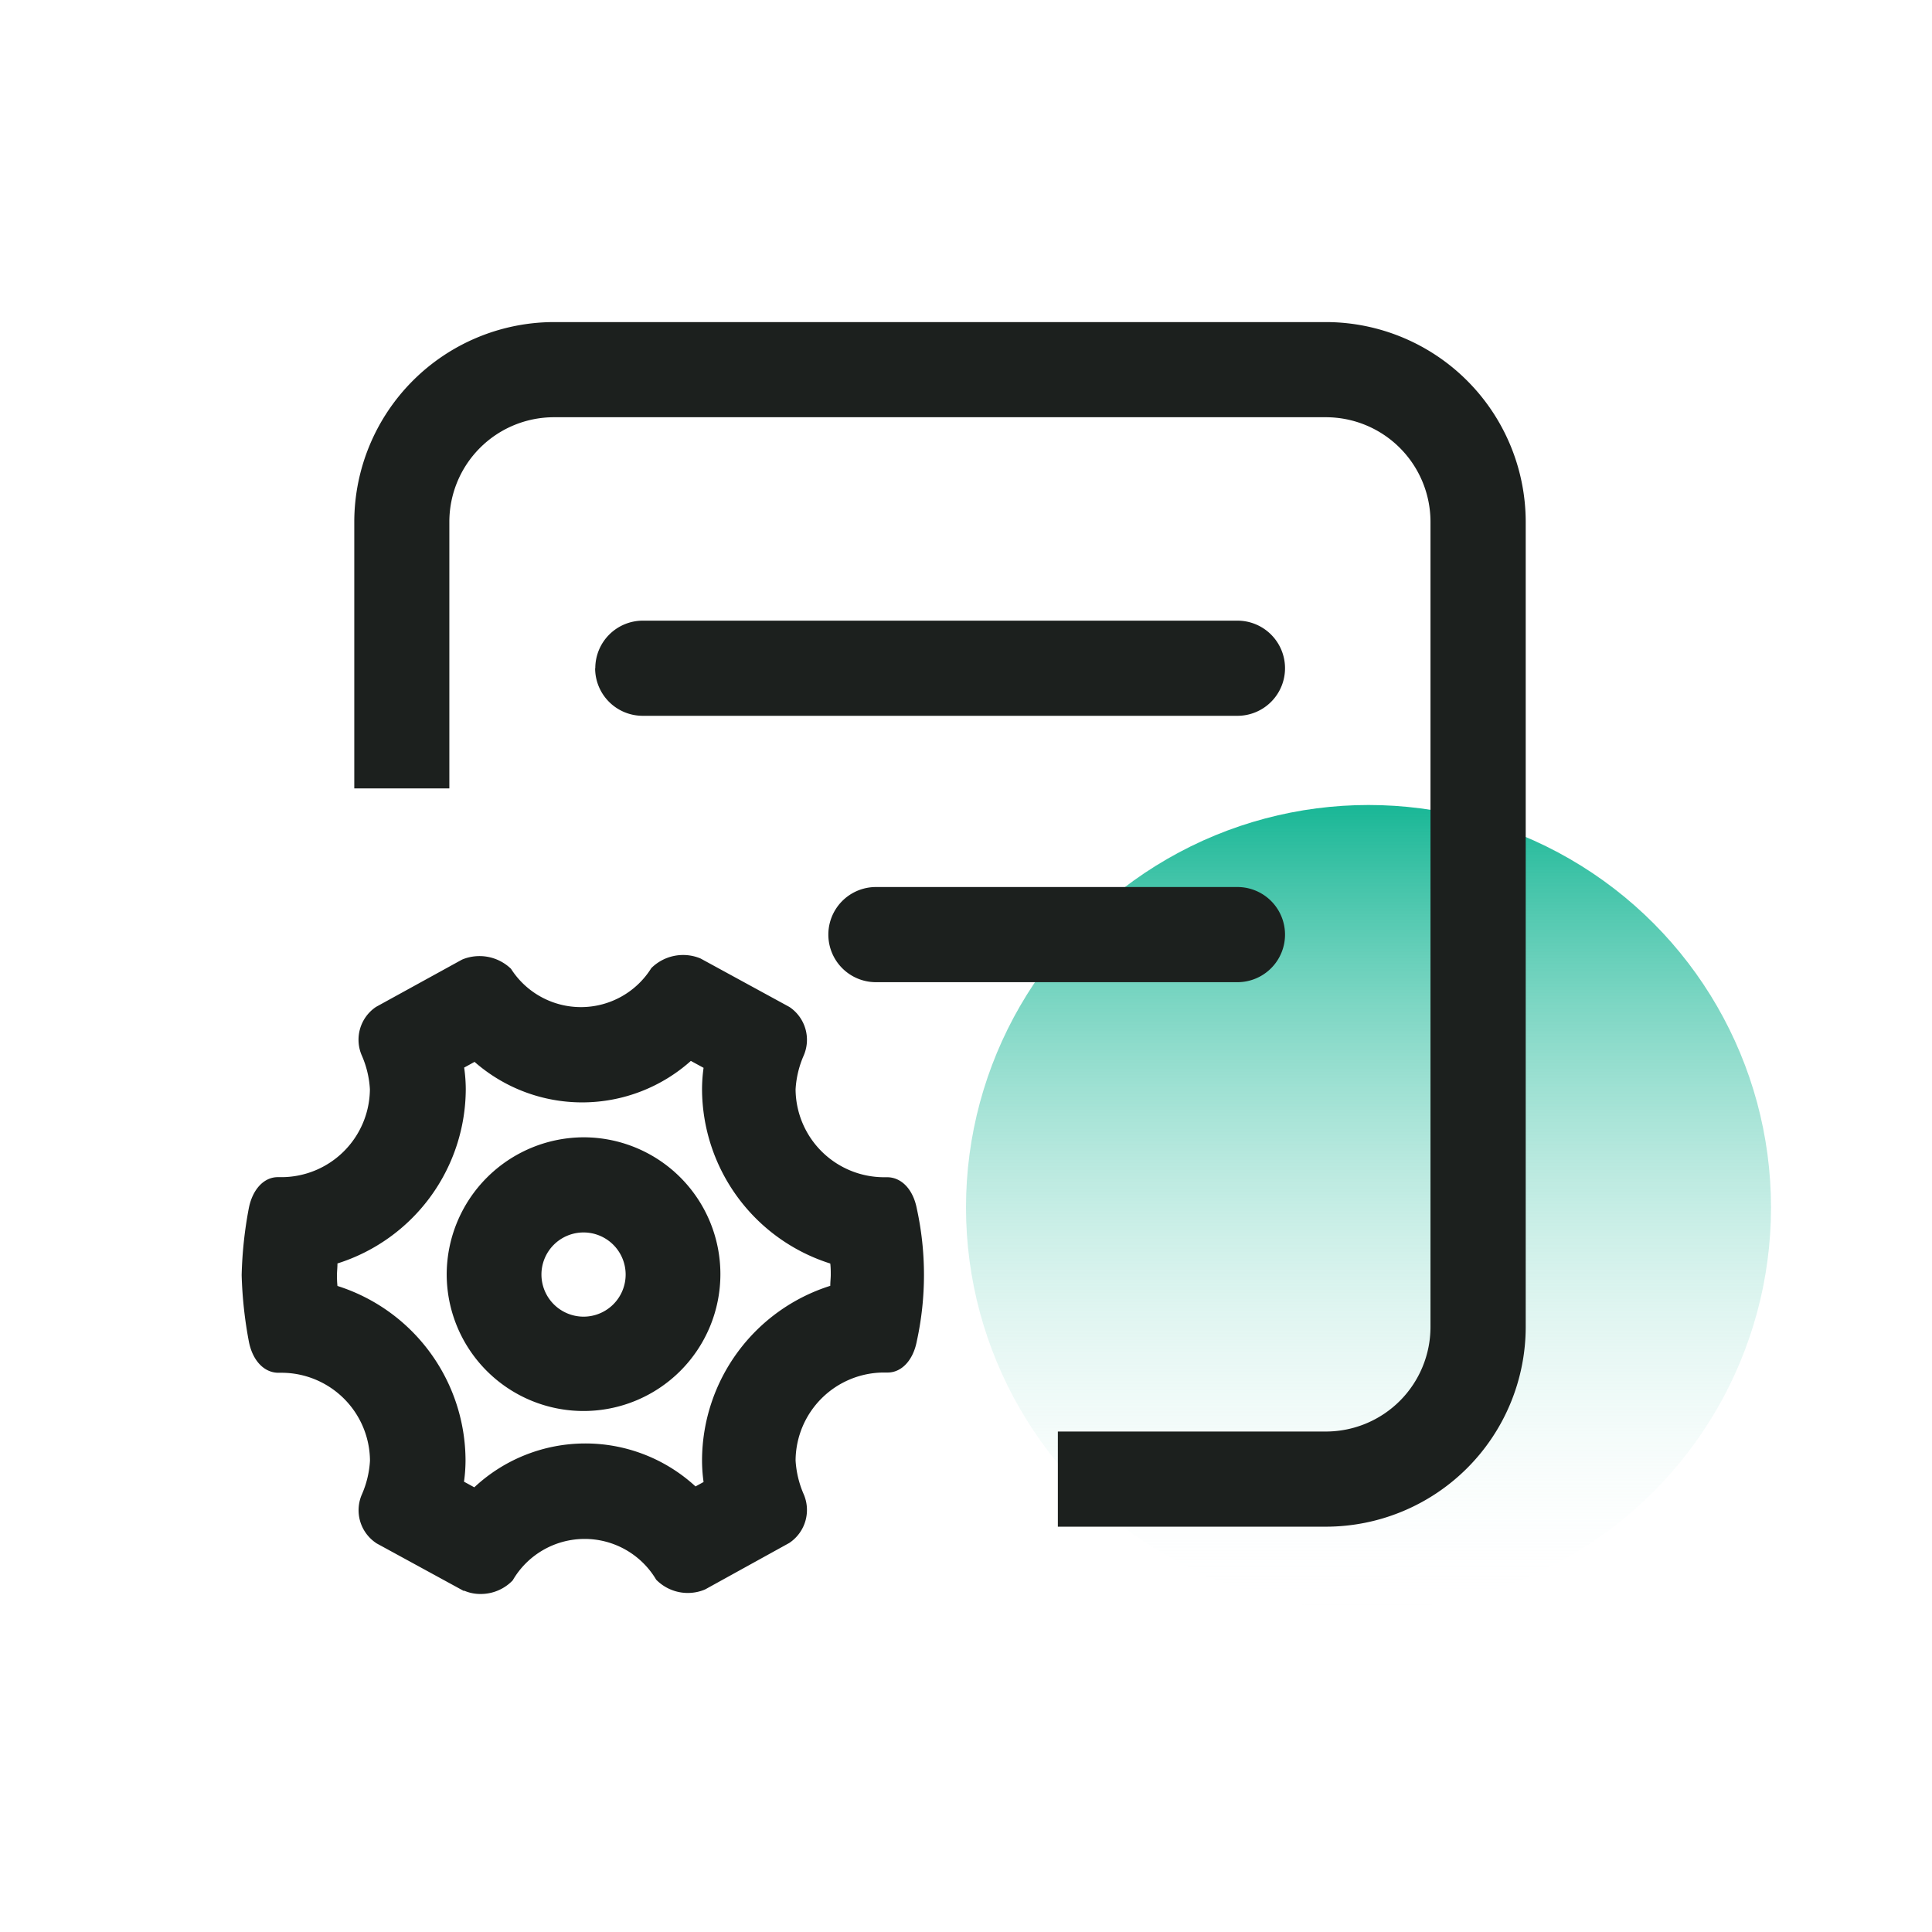 <svg xmlns="http://www.w3.org/2000/svg" xmlns:xlink="http://www.w3.org/1999/xlink" width="24" height="24" viewBox="0 0 24 24"><defs><style>.a{fill:url(#a);}.b{fill:#1c201e;}.c{fill:none;}</style><linearGradient id="a" x1="0.5" x2="0.5" y2="1" gradientUnits="objectBoundingBox"><stop offset="0" stop-color="#19b796"/><stop offset="1" stop-color="#fff" stop-opacity="0"/></linearGradient></defs><g transform="translate(-318 -367)"><g transform="translate(-93 8)"><circle class="a" cx="5" cy="5" r="5" transform="translate(423 369)"/><g transform="translate(414 363)"><path class="b" d="M607.407,610.952a1.7,1.7,0,1,1-1.7,1.7A1.707,1.707,0,0,1,607.407,610.952Zm0,2.228a.523.523,0,1,0-.523-.523A.524.524,0,0,0,607.407,613.18Z" transform="translate(-603.158 -600.824)"/><path class="b" d="M282.074,321.747c.046-.24.191-.394.368-.39h.037a1.1,1.1,0,0,0,1.1-1.092,1.21,1.21,0,0,0-.1-.418.491.491,0,0,1,.169-.6l.011-.007,1.062-.584.011-.005a.563.563,0,0,1,.6.118,1.031,1.031,0,0,0,1.743-.009.561.561,0,0,1,.6-.124l.012.005,1.1.6.011.007a.491.491,0,0,1,.169.6,1.218,1.218,0,0,0-.1.418,1.1,1.1,0,0,0,1.1,1.092h.037c.178,0,.323.15.369.39a3.855,3.855,0,0,1,0,1.646c-.045.237-.188.39-.362.39h-.044a1.1,1.1,0,0,0-1.1,1.092,1.23,1.23,0,0,0,.1.418.492.492,0,0,1-.168.6l-.01.007-1.043.576-.011.005a.55.55,0,0,1-.6-.125,1.033,1.033,0,0,0-1.782.009.549.549,0,0,1-.4.169.5.5,0,0,1-.2-.04l-.012,0-1.081-.59-.011-.008a.49.49,0,0,1-.169-.6,1.213,1.213,0,0,0,.1-.418,1.1,1.1,0,0,0-1.1-1.092h-.037c-.177,0-.322-.15-.368-.39a5.2,5.2,0,0,1-.089-.823A5.092,5.092,0,0,1,282.074,321.747Zm1.1.961a2.28,2.28,0,0,1,1.593,2.167,1.937,1.937,0,0,1-.019.265l.128.07a2.02,2.02,0,0,1,2.748-.011l.1-.055a1.962,1.962,0,0,1-.019-.27,2.279,2.279,0,0,1,1.593-2.167c0-.049.006-.1.006-.138s0-.089-.006-.139a2.279,2.279,0,0,1-1.593-2.167,1.943,1.943,0,0,1,.019-.264l-.158-.086a2.027,2.027,0,0,1-2.687.012l-.129.071a1.944,1.944,0,0,1,.02.266,2.279,2.279,0,0,1-1.594,2.167c0,.049-.006.1-.006.139s0,.089.006.138Zm11.182-4.955a.591.591,0,1,1,0,1.182h-4.491a.591.591,0,1,1,0-1.182Zm-7.977-2.718a.591.591,0,0,1,.591-.591h7.386a.591.591,0,0,1,0,1.182h-7.386A.591.591,0,0,1,286.377,315.036Z" transform="translate(-281.984 -310.734)"/><path class="b" d="M157.129,155.463v-10a1.3,1.3,0,0,0-1.3-1.3h-9.588a1.3,1.3,0,0,0-1.3,1.3v3.311H143.76v-3.311a2.485,2.485,0,0,1,2.482-2.482h9.588a2.485,2.485,0,0,1,2.482,2.482v10a2.484,2.484,0,0,1-2.482,2.482H152.5v-1.182h3.325A1.3,1.3,0,0,0,157.129,155.463Z" transform="translate(-142.359 -142.98)"/></g></g><rect class="c" width="24" height="24" transform="translate(318 367)"/></g></svg>